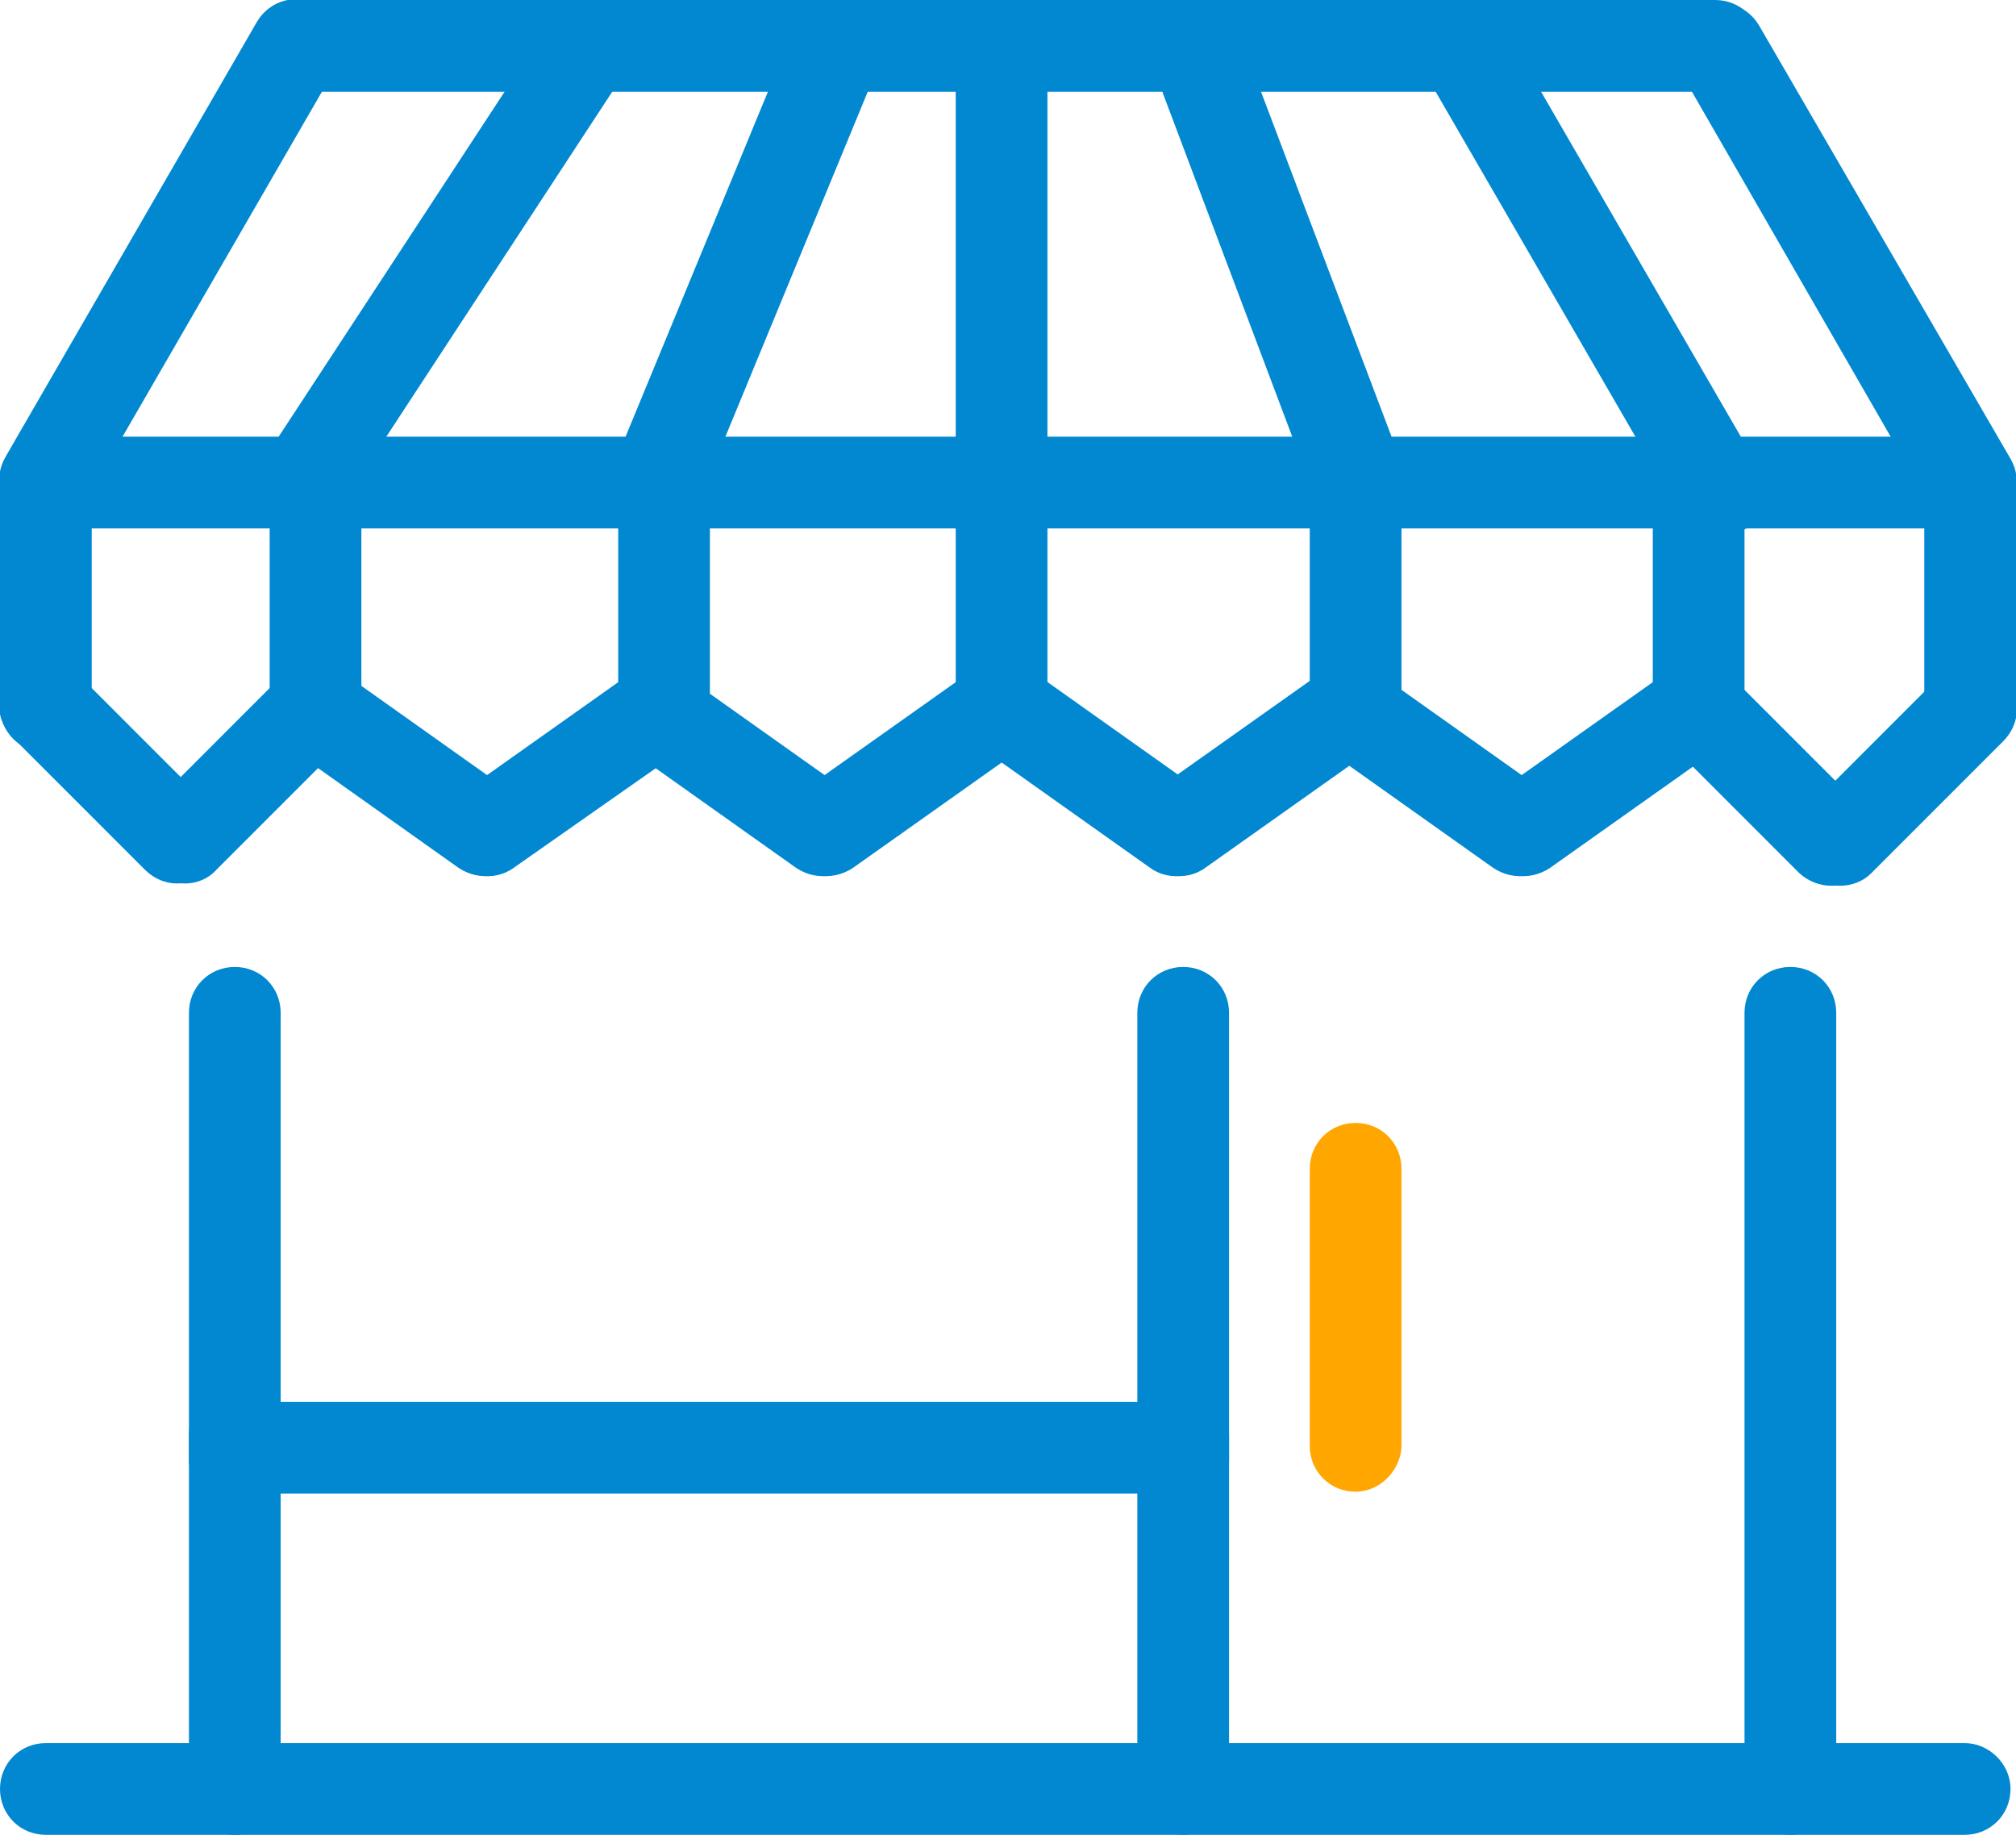 <?xml version="1.0" encoding="utf-8"?>
<!-- Generator: Adobe Illustrator 22.0.1, SVG Export Plug-In . SVG Version: 6.00 Build 0)  -->
<svg version="1.1" id="Слой_1" xmlns="http://www.w3.org/2000/svg" xmlns:xlink="http://www.w3.org/1999/xlink" x="0px" y="0px"
	 viewBox="0 0 109.9 100" style="enable-background:new 0 0 109.9 100;" xml:space="preserve">
<style type="text/css">
	.st0{fill:none;}
	.st1{fill:#0288D1;}
	.st2{fill:#FFA700;}
</style>
<rect x="12.8" y="87.6" class="st0" width="84.8" height="10"/>
<polygon class="st0" points="14,78.9 64.5,55.2 64.5,78.9 "/>
<polygon class="st0" points="2.1,26.3 106.9,26.3 106.9,38.1 100.6,45.6 92.6,38.5 83.3,45.6 73.9,39 64.5,45.1 54.5,38.7 
	45.3,44.7 35.2,38.5 27.2,44.8 17.2,38.8 9.7,45.6 2.1,37.7 "/>
<path class="st1" d="M12.8,100L12.8,100c-1.4,0-2.5-1.1-2.5-2.5V55.2c0-1.4,1.1-2.5,2.5-2.5l0,0c1.4,0,2.5,1.1,2.5,2.5v42.3
	C15.3,98.9,14.2,100,12.8,100z"/>
<path class="st1" d="M64.5,100L64.5,100c-1.4,0-2.5-1.1-2.5-2.5V55.2c0-1.4,1.1-2.5,2.5-2.5l0,0c1.4,0,2.5,1.1,2.5,2.5v42.3
	C67,98.9,65.9,100,64.5,100z"/>
<path class="st2" d="M73.9,81.3L73.9,81.3c-1.4,0-2.5-1.1-2.5-2.5V63.7c0-1.4,1.1-2.5,2.5-2.5l0,0c1.4,0,2.5,1.1,2.5,2.5v15.2
	C76.3,80.2,75.2,81.3,73.9,81.3z"/>
<path class="st1" d="M8.3,47.4L8.3,47.4c-1-1-1-2.5,0-3.5l7.2-7.2c1-1,2.5-1,3.5,0l0,0c1,1,1,2.5,0,3.5l-7.2,7.2
	C10.9,48.4,9.3,48.4,8.3,47.4z"/>
<path class="st1" d="M24.6,46.7L24.6,46.7c-0.8-1.1-0.5-2.7,0.6-3.5l9.6-6.8c1.1-0.8,2.7-0.5,3.5,0.6l0,0c0.8,1.1,0.5,2.7-0.6,3.5
	L28,47.3C26.9,48.1,25.3,47.8,24.6,46.7z"/>
<path class="st1" d="M28.5,46.7L28.5,46.7c0.8-1.1,0.5-2.7-0.6-3.5l-9.3-6.6c-1.1-0.8-2.7-0.5-3.5,0.6l0,0c-0.8,1.1-0.5,2.7,0.6,3.5
	l9.3,6.6C26.2,48.1,27.7,47.8,28.5,46.7z"/>
<path class="st1" d="M43,46.7L43,46.7c-0.8-1.1-0.5-2.7,0.6-3.5l9.6-6.8c1.1-0.8,2.7-0.5,3.5,0.6l0,0c0.8,1.1,0.5,2.7-0.6,3.5
	l-9.6,6.8C45.3,48.1,43.7,47.8,43,46.7z"/>
<path class="st1" d="M46.9,46.7L46.9,46.7c0.8-1.1,0.5-2.7-0.6-3.5l-8.6-6.1c-1.1-0.8-2.7-0.5-3.5,0.6l0,0c-0.8,1.1-0.5,2.7,0.6,3.5
	l8.6,6.1C44.6,48.1,46.1,47.8,46.9,46.7z"/>
<path class="st1" d="M62.2,46.7L62.2,46.7c-0.8-1.1-0.5-2.7,0.6-3.5l9.6-6.8c1.1-0.8,2.7-0.5,3.5,0.6l0,0c0.8,1.1,0.5,2.7-0.6,3.5
	l-9.6,6.8C64.6,48.1,63,47.8,62.2,46.7z"/>
<path class="st1" d="M66.2,46.7L66.2,46.7c0.8-1.1,0.5-2.7-0.6-3.5L57,37.1c-1.1-0.8-2.7-0.5-3.5,0.6l0,0c-0.8,1.1-0.5,2.7,0.6,3.5
	l8.6,6.1C63.8,48.1,65.4,47.8,66.2,46.7z"/>
<path class="st1" d="M81,46.7L81,46.7c-0.8-1.1-0.5-2.7,0.6-3.5l9.6-6.8c1.1-0.8,2.7-0.5,3.5,0.6l0,0c0.8,1.1,0.5,2.7-0.6,3.5
	l-9.6,6.8C83.3,48.1,81.8,47.8,81,46.7z"/>
<path class="st1" d="M84.9,46.7L84.9,46.7c0.8-1.1,0.5-2.7-0.6-3.5l-8.6-6.1c-1.1-0.8-2.7-0.5-3.5,0.6l0,0c-0.8,1.1-0.5,2.7,0.6,3.5
	l8.6,6.1C82.6,48.1,84.1,47.8,84.9,46.7z"/>
<path class="st1" d="M11.4,47.4L11.4,47.4c1-1,1-2.5,0-3.5l-7.2-7.2c-1-1-2.5-1-3.5,0l0,0c-1,1-1,2.5,0,3.5l7.2,7.2
	C8.9,48.4,10.4,48.4,11.4,47.4z"/>
<path class="st1" d="M98.5,47.6L98.5,47.6c-1-1-1-2.5,0-3.5l7.2-7.2c1-1,2.5-1,3.5,0l0,0c1,1,1,2.5,0,3.5l-7.2,7.2
	C101.1,48.5,99.5,48.5,98.5,47.6z"/>
<path class="st1" d="M101.6,47.6L101.6,47.6c1-1,1-2.5,0-3.5l-7.2-7.2c-1-1-2.5-1-3.5,0l0,0c-1,1-1,2.5,0,3.5l7.2,7.2
	C99.1,48.5,100.6,48.5,101.6,47.6z"/>
<path class="st1" d="M97.6,100L97.6,100c-1.4,0-2.5-1.1-2.5-2.5V55.2c0-1.4,1.1-2.5,2.5-2.5l0,0c1.4,0,2.5,1.1,2.5,2.5v42.3
	C100.1,98.9,99,100,97.6,100z"/>
<path class="st1" d="M109.6,97.5L109.6,97.5c0,1.4-1.1,2.5-2.5,2.5H2.5C1.1,100,0,98.9,0,97.5l0,0C0,96.1,1.1,95,2.5,95h104.6
	C108.4,95,109.6,96.1,109.6,97.5z"/>
<path class="st1" d="M109.6,26.3L109.6,26.3c0,1.4-1.1,2.5-2.5,2.5H2.5c-1.4,0-2.5-1.1-2.5-2.5l0,0c0-1.4,1.1-2.5,2.5-2.5h104.6
	C108.4,23.8,109.6,24.9,109.6,26.3z"/>
<path class="st1" d="M96,2.5L96,2.5C96,3.9,94.9,5,93.5,5h-77C15.2,5,14,3.9,14,2.5l0,0C14,1.1,15.2,0,16.5,0h77
	C94.9,0,96,1.1,96,2.5z"/>
<path class="st1" d="M54.6,41L54.6,41c-1.4,0-2.5-1.1-2.5-2.5v-35c0-1.4,1.1-2.5,2.5-2.5l0,0c1.4,0,2.5,1.1,2.5,2.5v35.1
	C57.1,39.9,56,41,54.6,41z"/>
<path class="st1" d="M35.2,28.5l-0.6-0.2c-1.1-0.5-1.6-1.7-1.2-2.8L43.1,2c0.5-1.1,1.7-1.6,2.8-1.2L46.6,1c1.1,0.5,1.6,1.7,1.2,2.8
	l-9.7,23.5C37.6,28.4,36.3,29,35.2,28.5z"/>
<path class="st1" d="M75,27.5l-0.8,0.3c-1.1,0.4-2.3-0.1-2.7-1.2L63.4,5.1C63,4,63.5,2.8,64.6,2.4l0.8-0.3c1.1-0.4,2.3,0.1,2.7,1.2
	l8.1,21.4C76.6,25.9,76,27.1,75,27.5z"/>
<path class="st1" d="M15.6,28l-0.4-0.2c-1-0.7-1.3-2.1-0.6-3.1L29.8,1.5c0.7-1,2.1-1.3,3.1-0.6l0.4,0.2c1,0.7,1.3,2.1,0.6,3.1
	L18.7,27.4C18,28.4,16.6,28.7,15.6,28z"/>
<path class="st1" d="M95.2,28.8L94.8,29c-1.1,0.6-2.5,0.3-3.1-0.8l-13.9-24c-0.6-1.1-0.3-2.5,0.8-3.1L79,0.9
	c1.1-0.6,2.5-0.3,3.1,0.8l13.9,24C96.7,26.8,96.3,28.2,95.2,28.8z"/>
<path class="st1" d="M1.2,28.3L1.2,28.3c-1.2-0.7-1.6-2.2-0.9-3.4L14,1.2c0.7-1.2,2.2-1.6,3.4-0.9l0,0C18.6,1,19,2.5,18.3,3.7
	L4.6,27.4C4,28.5,2.4,29,1.2,28.3z"/>
<path class="st1" d="M108.7,28.4L108.7,28.4c1.2-0.7,1.6-2.2,0.9-3.4L95.9,1.4c-0.7-1.2-2.2-1.6-3.4-0.9l0,0
	c-1.2,0.7-1.6,2.2-0.9,3.4l13.6,23.6C105.9,28.7,107.5,29.1,108.7,28.4z"/>
<path class="st1" d="M36.2,41L36.2,41c-1.4,0-2.5-1.1-2.5-2.5V26.3c0-1.4,1.1-2.5,2.5-2.5l0,0c1.4,0,2.5,1.1,2.5,2.5v12.2
	C38.7,39.9,37.6,41,36.2,41z"/>
<path class="st1" d="M73.9,41L73.9,41c-1.4,0-2.5-1.1-2.5-2.5V26.3c0-1.4,1.1-2.5,2.5-2.5l0,0c1.4,0,2.5,1.1,2.5,2.5v12.2
	C76.3,39.9,75.2,41,73.9,41z"/>
<path class="st1" d="M92.6,41L92.6,41c-1.4,0-2.5-1.1-2.5-2.5V26.3c0-1.4,1.1-2.5,2.5-2.5l0,0c1.4,0,2.5,1.1,2.5,2.5v12.2
	C95.1,39.9,94,41,92.6,41z"/>
<path class="st1" d="M107.4,41L107.4,41c-1.4,0-2.5-1.1-2.5-2.5V26.3c0-1.4,1.1-2.5,2.5-2.5l0,0c1.4,0,2.5,1.1,2.5,2.5v12.2
	C109.9,39.9,108.8,41,107.4,41z"/>
<path class="st1" d="M17.2,41L17.2,41c-1.4,0-2.5-1.1-2.5-2.5V26.3c0-1.4,1.1-2.5,2.5-2.5l0,0c1.4,0,2.5,1.1,2.5,2.5v12.2
	C19.7,39.9,18.6,41,17.2,41z"/>
<path class="st1" d="M2.5,41L2.5,41C1.1,41,0,39.9,0,38.5V26.3c0-1.4,1.1-2.5,2.5-2.5l0,0c1.4,0,2.5,1.1,2.5,2.5v12.2
	C5,39.9,3.9,41,2.5,41z"/>
<path class="st1" d="M67,78.2v1.4c0,1-0.8,1.8-1.8,1.8H12.1c-1,0-1.8-0.8-1.8-1.8v-1.4c0-1,0.8-1.8,1.8-1.8h53.1
	C66.2,76.4,67,77.2,67,78.2z"/>
</svg>
